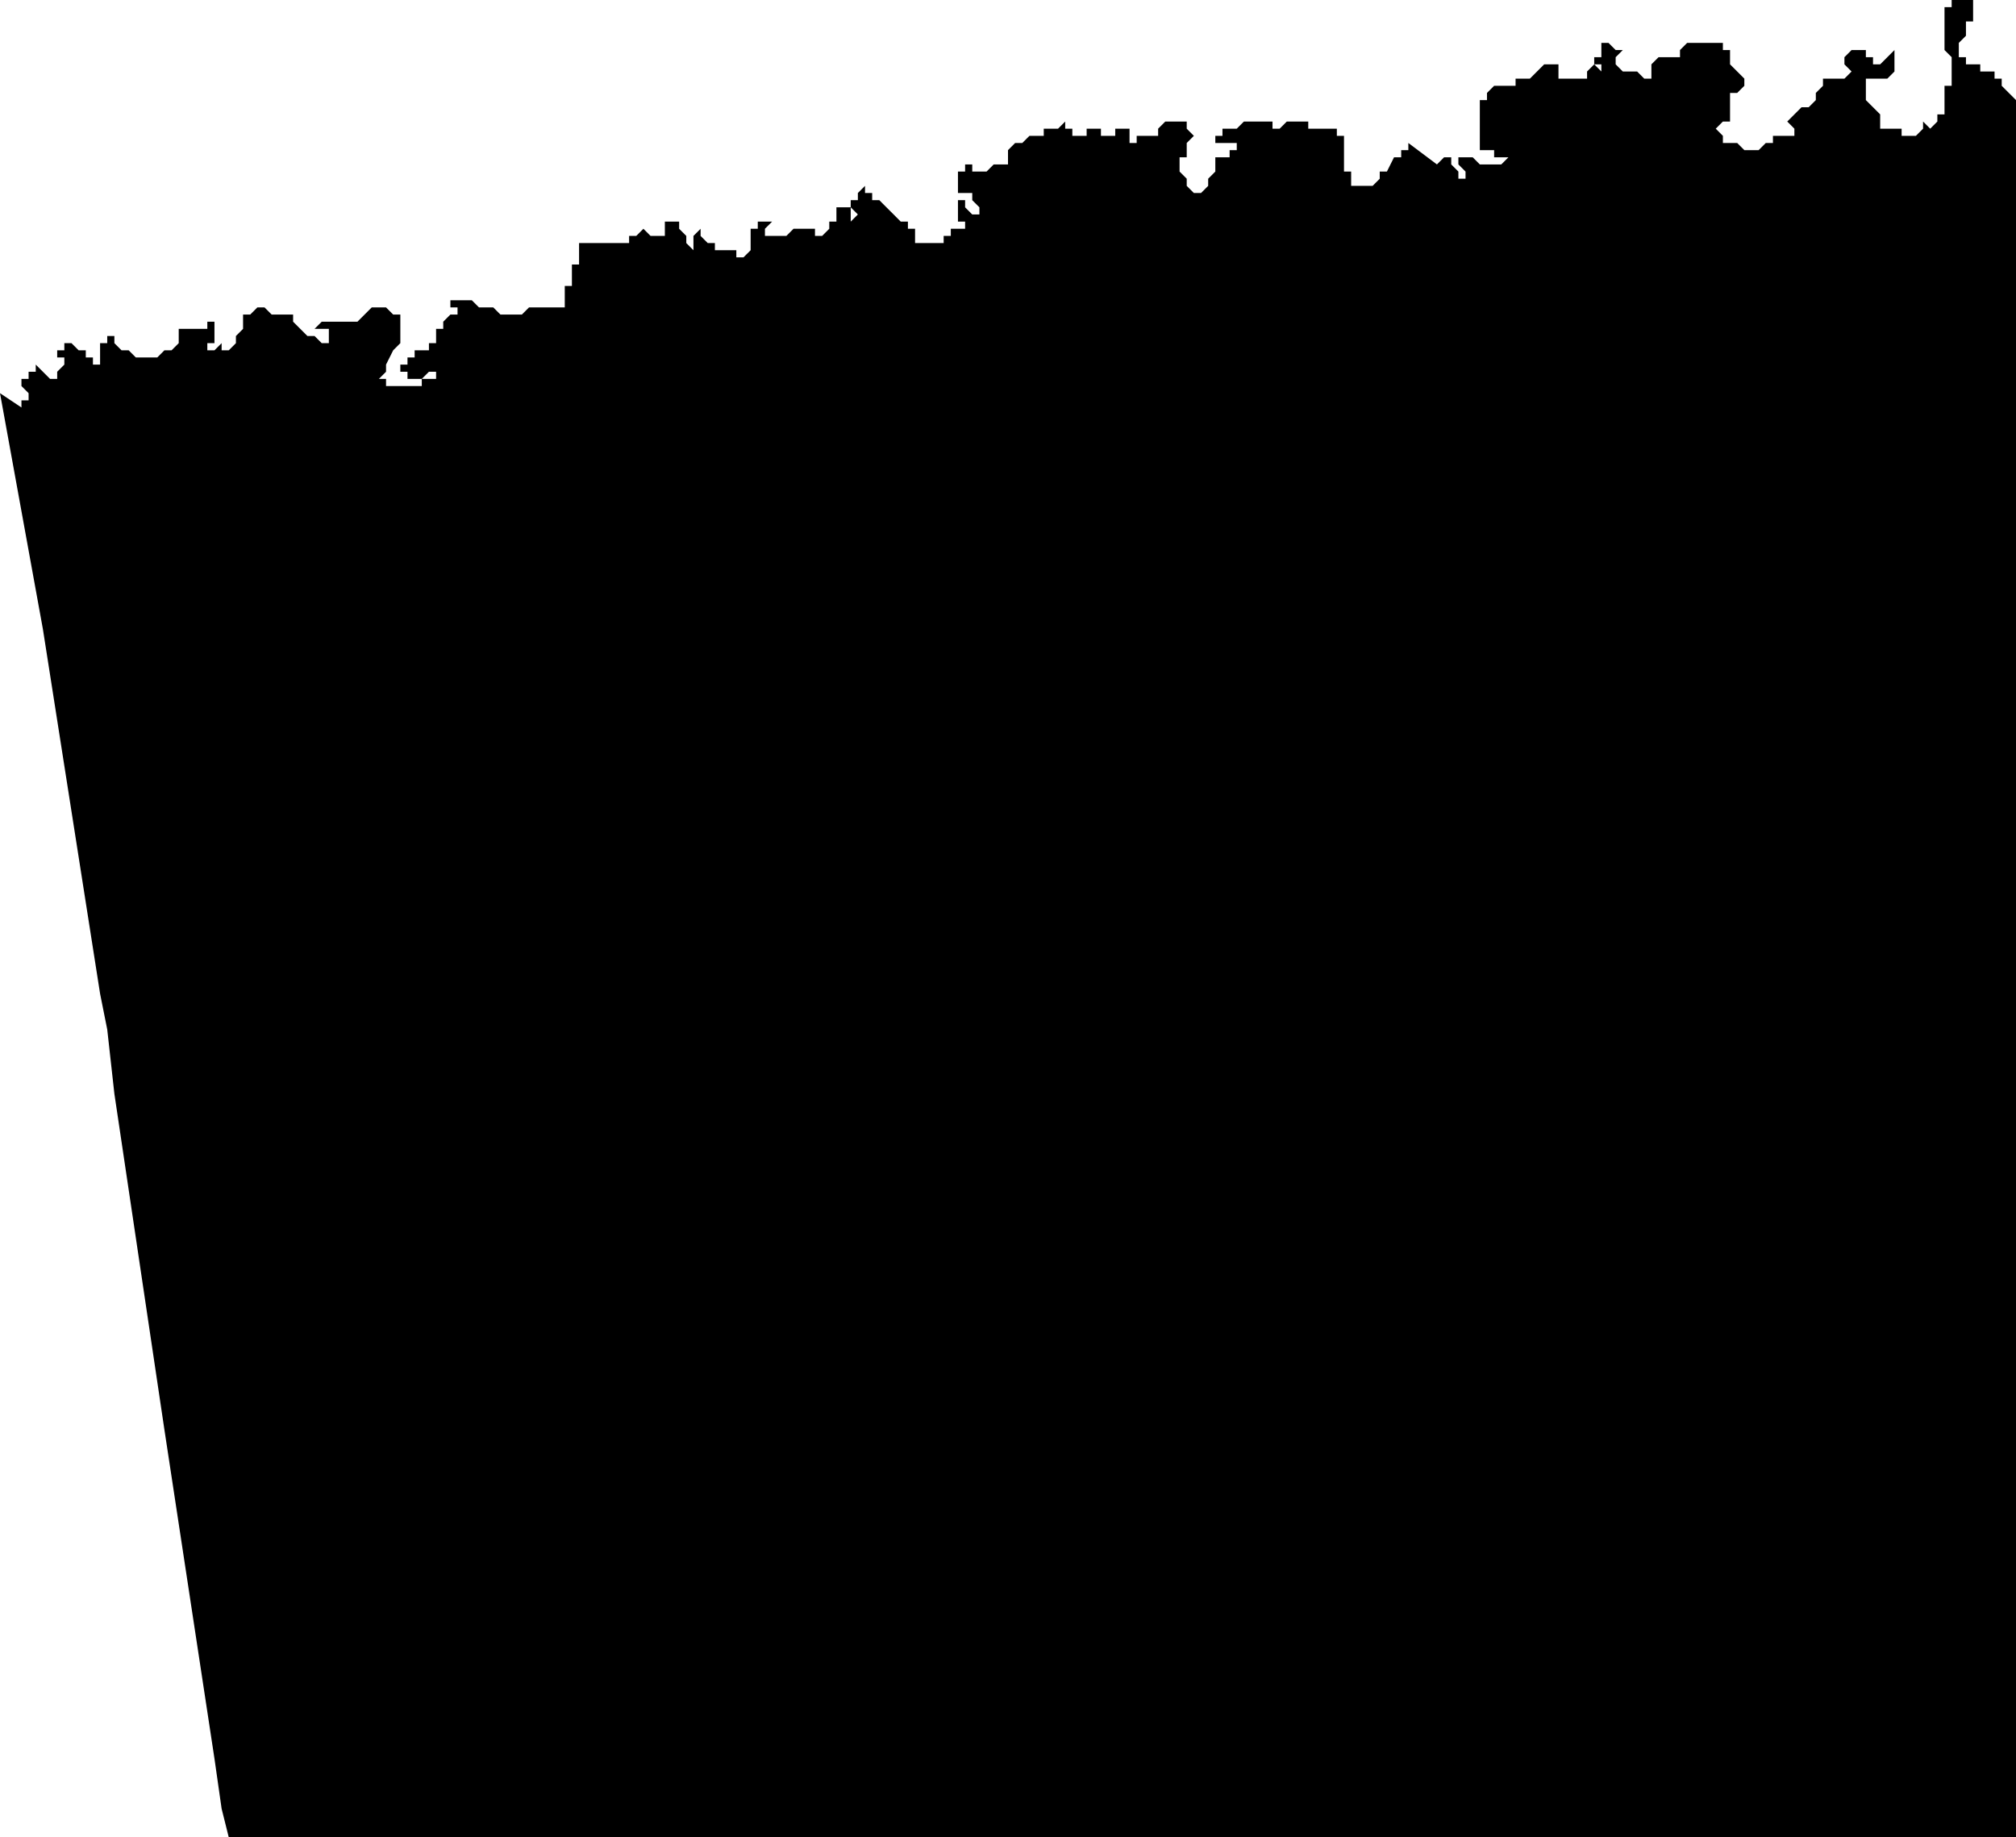<?xml version="1.0" standalone="no"?><!DOCTYPE svg PUBLIC "-//W3C//DTD SVG 1.1//EN" "http://www.w3.org/Graphics/SVG/1.1/DTD/svg11.dtd"><svg xmlns="http://www.w3.org/2000/svg" viewBox="311 -2323 282 257" version = "1.1">
<g id="90503" ><path d="M 593,-2308 L 593,-2234 L 593,-2150 L 593,-2066 L 509,-2066 L 426,-2066 L 343,-2066 L 342,-2070 L 341,-2077 L 334,-2123 L 327,-2170 L 326,-2179 L 325,-2184 L 317,-2235 L 311,-2268 L 314,-2266 L 314,-2267 L 315,-2267 L 315,-2268 L 314,-2269 L 314,-2270 L 315,-2270 L 315,-2271 L 316,-2271 L 316,-2272 L 317,-2271 L 318,-2270 L 319,-2270 L 319,-2271 L 320,-2272 L 320,-2273 L 319,-2273 L 319,-2274 L 320,-2274 L 320,-2275 L 321,-2275 L 322,-2274 L 323,-2274 L 323,-2273 L 324,-2273 L 324,-2272 L 325,-2272 L 325,-2273 L 325,-2274 L 325,-2275 L 326,-2275 L 326,-2276 L 327,-2276 L 327,-2275 L 328,-2274 L 329,-2274 L 330,-2273 L 331,-2273 L 333,-2273 L 334,-2274 L 335,-2274 L 336,-2275 L 336,-2276 L 336,-2277 L 337,-2277 L 338,-2277 L 339,-2277 L 340,-2277 L 340,-2278 L 341,-2278 L 341,-2277 L 341,-2276 L 341,-2275 L 340,-2275 L 340,-2274 L 341,-2274 L 342,-2275 L 342,-2274 L 343,-2274 L 344,-2275 L 344,-2276 L 345,-2277 L 345,-2278 L 345,-2279 L 346,-2279 L 347,-2280 L 348,-2280 L 349,-2279 L 350,-2279 L 351,-2279 L 352,-2279 L 352,-2278 L 353,-2277 L 354,-2276 L 355,-2276 L 356,-2275 L 357,-2275 L 357,-2276 L 357,-2277 L 356,-2277 L 355,-2277 L 356,-2278 L 357,-2278 L 358,-2278 L 359,-2278 L 360,-2278 L 361,-2278 L 362,-2279 L 363,-2280 L 364,-2280 L 365,-2280 L 366,-2279 L 367,-2279 L 367,-2278 L 367,-2277 L 367,-2276 L 367,-2275 L 366,-2274 L 365,-2272 L 365,-2271 L 364,-2270 L 365,-2270 L 365,-2269 L 366,-2269 L 367,-2269 L 370,-2269 L 370,-2270 L 371,-2270 L 372,-2270 L 372,-2271 L 371,-2271 L 370,-2270 L 369,-2270 L 368,-2270 L 368,-2271 L 367,-2271 L 367,-2272 L 368,-2272 L 368,-2273 L 369,-2273 L 369,-2274 L 370,-2274 L 371,-2274 L 371,-2275 L 372,-2275 L 372,-2276 L 372,-2277 L 373,-2277 L 373,-2278 L 374,-2279 L 375,-2279 L 375,-2280 L 374,-2280 L 374,-2281 L 375,-2281 L 376,-2281 L 377,-2281 L 378,-2280 L 379,-2280 L 380,-2280 L 381,-2279 L 382,-2279 L 383,-2279 L 384,-2279 L 385,-2280 L 386,-2280 L 387,-2280 L 388,-2280 L 389,-2280 L 390,-2280 L 390,-2281 L 390,-2282 L 390,-2283 L 391,-2283 L 391,-2284 L 391,-2285 L 391,-2286 L 392,-2286 L 392,-2287 L 392,-2288 L 392,-2289 L 393,-2289 L 394,-2289 L 395,-2289 L 396,-2289 L 397,-2289 L 398,-2289 L 399,-2289 L 399,-2290 L 400,-2290 L 401,-2291 L 402,-2290 L 403,-2290 L 404,-2290 L 404,-2291 L 404,-2292 L 405,-2292 L 406,-2292 L 406,-2291 L 407,-2290 L 407,-2289 L 408,-2288 L 408,-2289 L 408,-2290 L 409,-2291 L 409,-2290 L 410,-2289 L 411,-2289 L 411,-2288 L 412,-2288 L 413,-2288 L 414,-2288 L 414,-2287 L 415,-2287 L 416,-2288 L 416,-2289 L 416,-2290 L 416,-2291 L 417,-2291 L 417,-2292 L 418,-2292 L 419,-2292 L 419,-2293 L 419,-2292 L 418,-2291 L 418,-2290 L 419,-2290 L 420,-2290 L 421,-2290 L 422,-2291 L 423,-2291 L 424,-2291 L 425,-2291 L 425,-2290 L 426,-2290 L 427,-2291 L 427,-2292 L 428,-2292 L 428,-2293 L 428,-2294 L 429,-2294 L 430,-2294 L 430,-2292 L 431,-2293 L 430,-2294 L 430,-2295 L 431,-2295 L 431,-2296 L 432,-2297 L 432,-2296 L 433,-2296 L 433,-2295 L 434,-2295 L 435,-2294 L 436,-2293 L 437,-2292 L 438,-2292 L 438,-2291 L 439,-2291 L 439,-2290 L 439,-2289 L 440,-2289 L 441,-2289 L 442,-2289 L 443,-2289 L 443,-2290 L 444,-2290 L 444,-2291 L 445,-2291 L 446,-2291 L 446,-2292 L 445,-2292 L 445,-2293 L 445,-2294 L 445,-2295 L 446,-2295 L 446,-2294 L 447,-2293 L 448,-2293 L 448,-2294 L 447,-2295 L 447,-2296 L 446,-2296 L 445,-2296 L 445,-2297 L 445,-2298 L 445,-2299 L 446,-2299 L 446,-2300 L 447,-2300 L 447,-2299 L 448,-2299 L 449,-2299 L 450,-2300 L 451,-2300 L 452,-2300 L 452,-2301 L 452,-2302 L 453,-2303 L 454,-2303 L 455,-2304 L 456,-2304 L 457,-2304 L 457,-2305 L 458,-2305 L 459,-2305 L 460,-2306 L 460,-2305 L 461,-2305 L 461,-2304 L 462,-2304 L 463,-2304 L 463,-2305 L 464,-2305 L 465,-2305 L 465,-2304 L 466,-2304 L 467,-2304 L 467,-2305 L 468,-2305 L 469,-2305 L 469,-2304 L 469,-2303 L 470,-2303 L 470,-2304 L 471,-2304 L 472,-2304 L 473,-2304 L 473,-2305 L 474,-2306 L 475,-2306 L 476,-2306 L 477,-2306 L 477,-2305 L 478,-2304 L 477,-2303 L 477,-2302 L 477,-2301 L 476,-2301 L 476,-2300 L 476,-2299 L 477,-2298 L 477,-2297 L 478,-2296 L 479,-2296 L 480,-2297 L 480,-2298 L 481,-2299 L 481,-2300 L 481,-2301 L 482,-2301 L 483,-2301 L 483,-2302 L 484,-2302 L 484,-2303 L 483,-2303 L 482,-2303 L 481,-2303 L 481,-2304 L 482,-2304 L 482,-2305 L 483,-2305 L 484,-2305 L 485,-2306 L 486,-2306 L 487,-2306 L 488,-2306 L 489,-2306 L 489,-2305 L 490,-2305 L 491,-2306 L 492,-2306 L 493,-2306 L 494,-2306 L 494,-2305 L 495,-2305 L 496,-2305 L 497,-2305 L 498,-2305 L 498,-2304 L 499,-2304 L 499,-2303 L 499,-2302 L 499,-2301 L 499,-2299 L 500,-2299 L 500,-2298 L 500,-2297 L 501,-2297 L 502,-2297 L 503,-2297 L 504,-2298 L 504,-2299 L 505,-2299 L 506,-2301 L 507,-2301 L 507,-2302 L 508,-2302 L 508,-2303 L 512,-2300 L 513,-2301 L 514,-2301 L 514,-2300 L 515,-2299 L 515,-2298 L 516,-2298 L 516,-2299 L 515,-2300 L 515,-2301 L 516,-2301 L 517,-2301 L 518,-2300 L 519,-2300 L 520,-2300 L 521,-2300 L 522,-2301 L 521,-2301 L 520,-2301 L 520,-2302 L 519,-2302 L 518,-2302 L 518,-2303 L 518,-2304 L 518,-2305 L 518,-2306 L 518,-2307 L 518,-2308 L 518,-2309 L 519,-2309 L 519,-2310 L 520,-2311 L 521,-2311 L 522,-2311 L 523,-2311 L 523,-2312 L 524,-2312 L 525,-2312 L 526,-2313 L 527,-2314 L 528,-2314 L 528,-2315 L 528,-2314 L 529,-2314 L 529,-2313 L 529,-2312 L 530,-2312 L 531,-2312 L 532,-2312 L 533,-2312 L 533,-2313 L 534,-2314 L 535,-2313 L 535,-2314 L 534,-2314 L 534,-2315 L 535,-2315 L 535,-2316 L 535,-2317 L 536,-2317 L 537,-2316 L 538,-2316 L 537,-2315 L 537,-2314 L 538,-2313 L 539,-2313 L 540,-2313 L 541,-2312 L 542,-2312 L 542,-2313 L 542,-2314 L 543,-2315 L 544,-2315 L 546,-2315 L 546,-2316 L 547,-2317 L 548,-2317 L 549,-2317 L 550,-2317 L 551,-2317 L 552,-2317 L 552,-2316 L 553,-2316 L 553,-2315 L 553,-2314 L 554,-2313 L 555,-2312 L 555,-2311 L 554,-2310 L 553,-2310 L 553,-2309 L 553,-2308 L 553,-2307 L 553,-2306 L 552,-2306 L 551,-2305 L 552,-2304 L 552,-2303 L 553,-2303 L 554,-2303 L 555,-2302 L 557,-2302 L 558,-2303 L 559,-2303 L 559,-2304 L 560,-2304 L 561,-2304 L 562,-2304 L 562,-2305 L 561,-2306 L 562,-2307 L 563,-2308 L 564,-2308 L 565,-2309 L 565,-2310 L 566,-2311 L 566,-2312 L 567,-2312 L 568,-2312 L 569,-2312 L 570,-2313 L 569,-2314 L 569,-2315 L 570,-2316 L 571,-2316 L 572,-2316 L 572,-2315 L 573,-2315 L 573,-2314 L 574,-2314 L 575,-2315 L 576,-2316 L 576,-2315 L 576,-2314 L 576,-2313 L 575,-2312 L 574,-2312 L 572,-2312 L 572,-2311 L 572,-2310 L 572,-2309 L 573,-2308 L 574,-2307 L 574,-2306 L 574,-2305 L 575,-2305 L 576,-2305 L 577,-2305 L 577,-2306 L 577,-2305 L 577,-2304 L 578,-2304 L 579,-2304 L 580,-2305 L 580,-2306 L 581,-2305 L 582,-2306 L 582,-2307 L 583,-2307 L 583,-2308 L 583,-2309 L 583,-2310 L 583,-2311 L 584,-2311 L 584,-2312 L 584,-2313 L 584,-2314 L 584,-2315 L 583,-2316 L 583,-2317 L 583,-2319 L 583,-2320 L 583,-2321 L 583,-2322 L 584,-2322 L 584,-2323 L 585,-2323 L 586,-2323 L 587,-2323 L 587,-2322 L 587,-2321 L 587,-2320 L 586,-2320 L 586,-2319 L 586,-2318 L 585,-2317 L 585,-2316 L 585,-2315 L 586,-2315 L 586,-2314 L 588,-2314 L 588,-2313 L 589,-2313 L 590,-2313 L 590,-2312 L 591,-2312 L 591,-2311 L 592,-2310 L 593,-2309 L 593,-2308 " /></g>
</svg>
